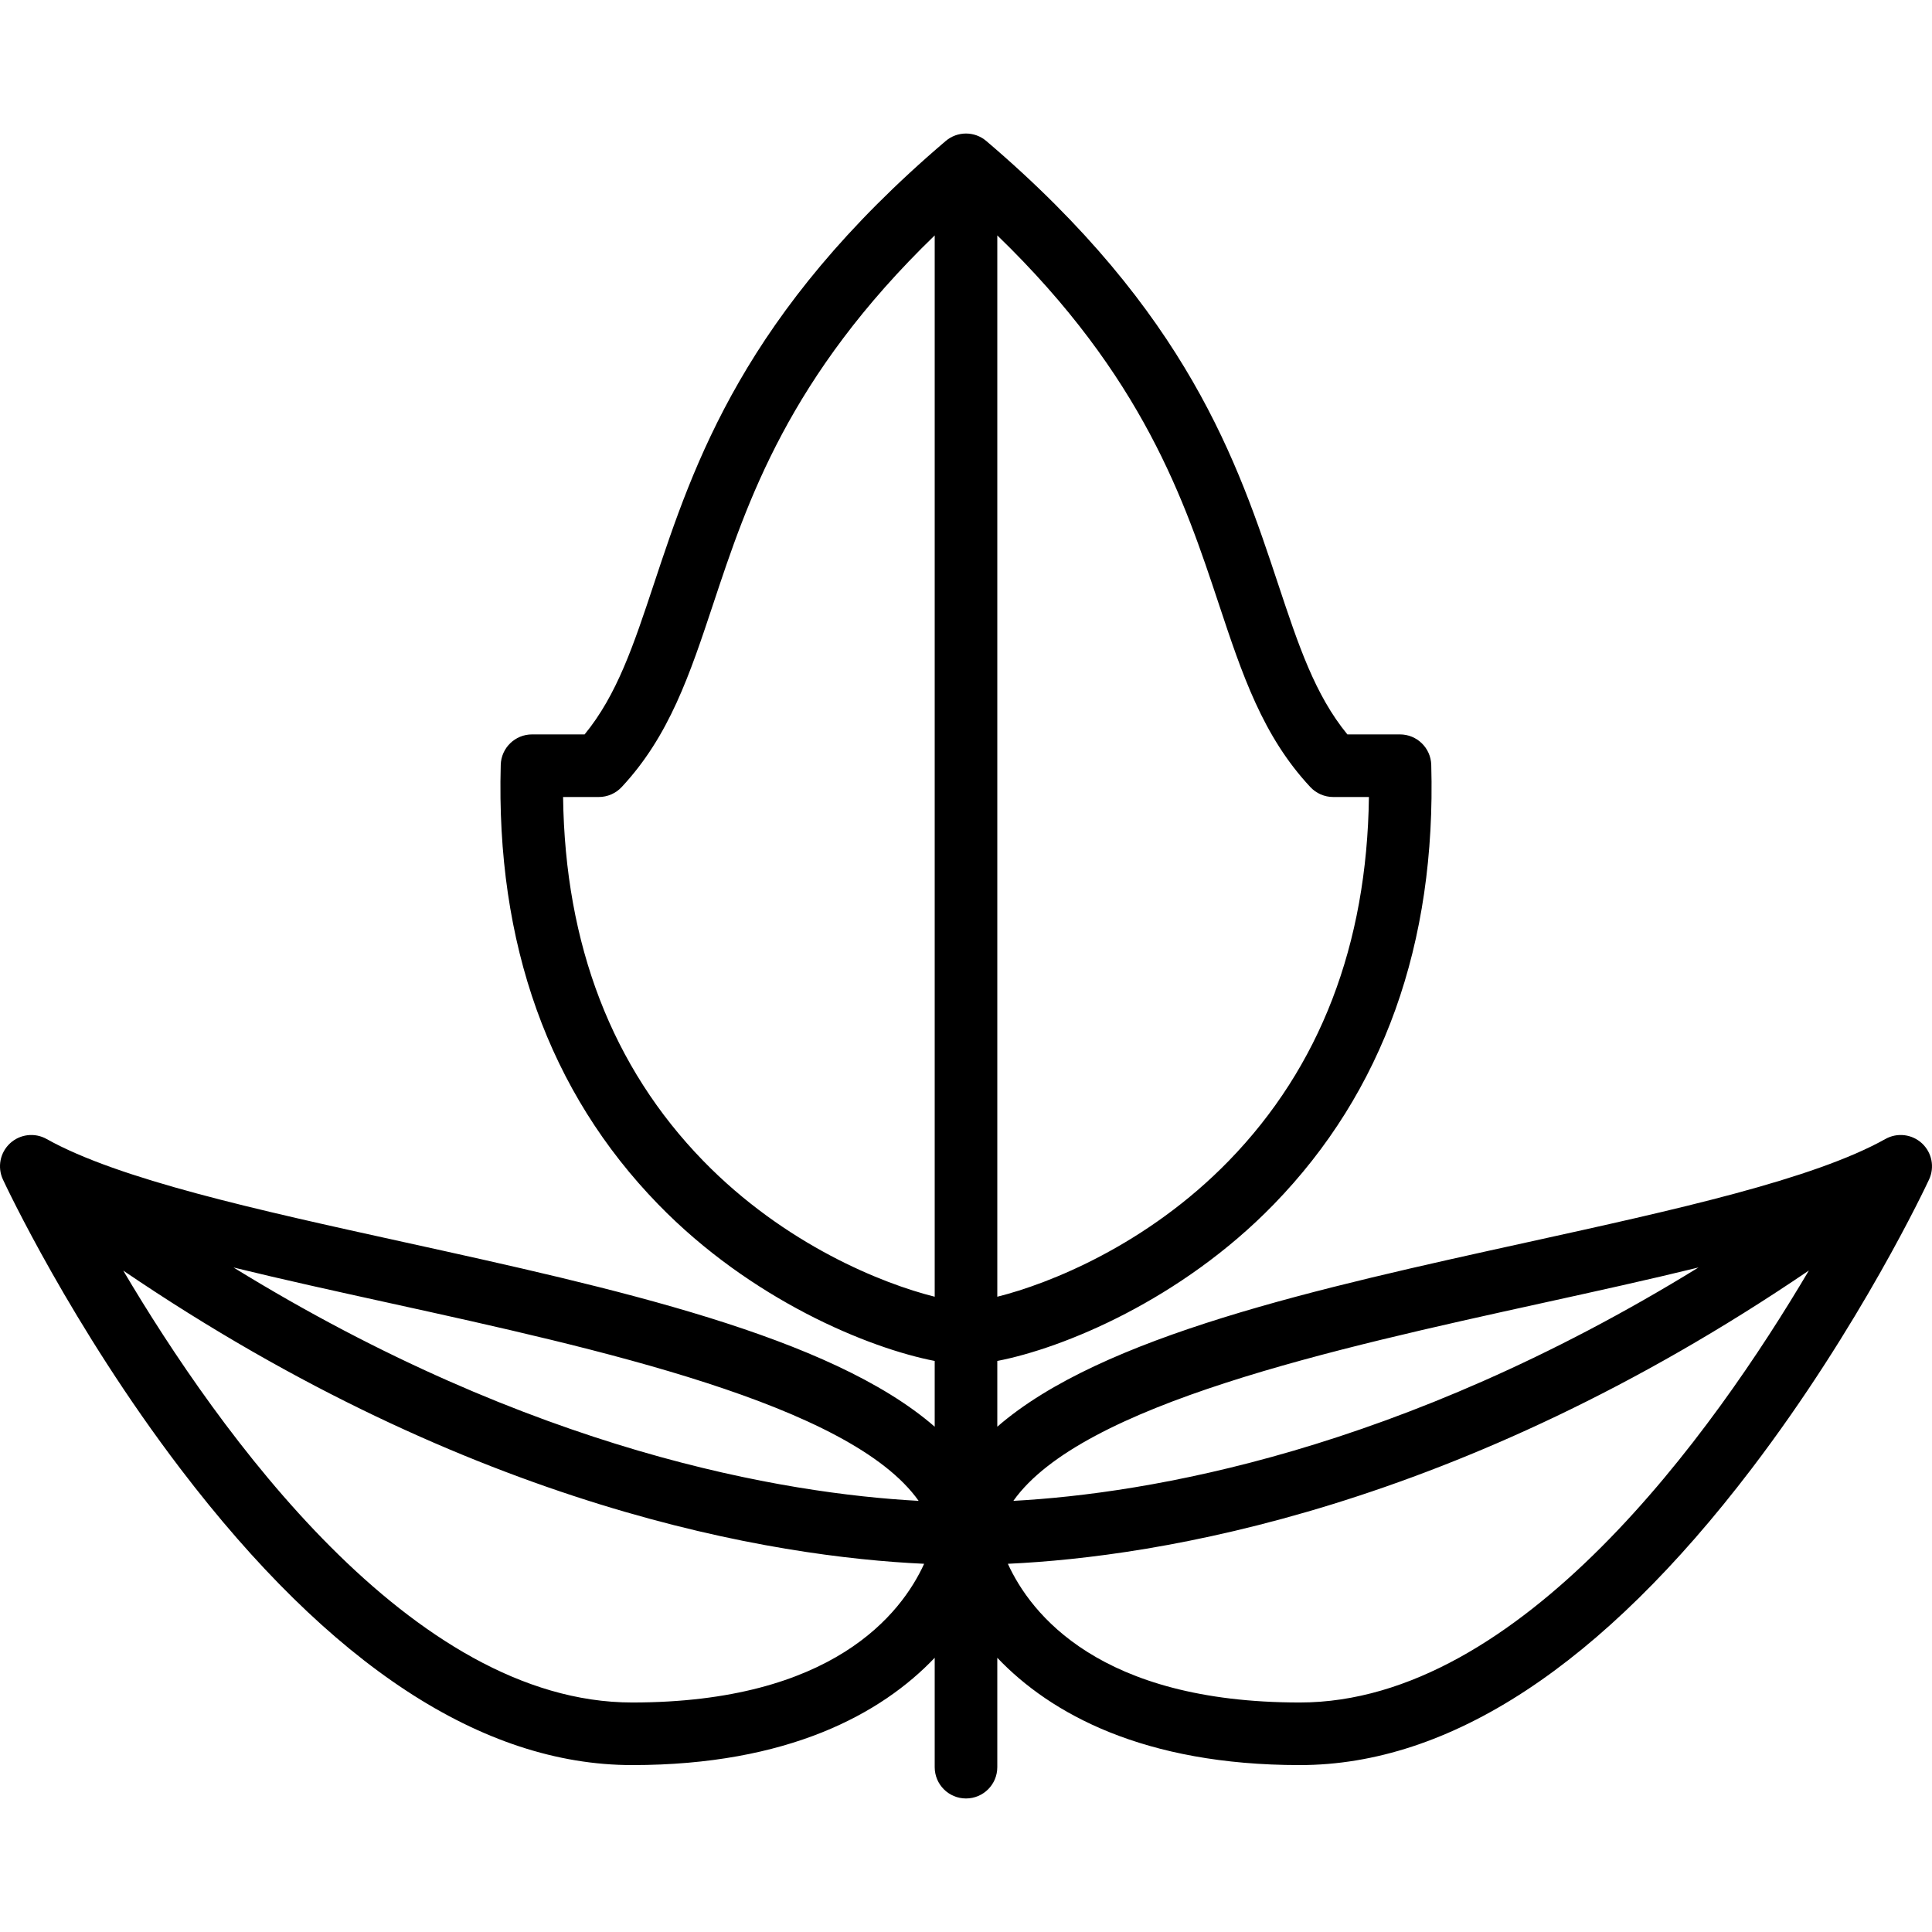 <?xml version='1.0' encoding='iso-8859-1'?>
<svg version="1.1" xmlns="http://www.w3.org/2000/svg" viewBox="0 0 463.001 463.001" xmlns:xlink="http://www.w3.org/1999/xlink" enable-background="new 0 0 463.001 463.001">
  <path d="m460.602,274.003c-2.386-2.214-5.928-2.636-8.766-1.046-17.304,9.69-50.441,16.975-85.526,24.688-50.487,11.099-102.27,22.488-127.31,44.264v-15.76c15.896-3.076 44.015-14.657 66.232-37.501 26.251-26.99 38.957-62.437 37.765-105.355-0.112-4.059-3.436-7.292-7.497-7.292h-12.602c-7.777-9.481-11.725-21.365-16.62-36.102-9.611-28.938-21.572-64.951-69.916-106.109-2.803-2.386-6.922-2.386-9.725,0-48.344,41.158-60.305,77.171-69.916,106.109-4.896,14.737-8.843,26.621-16.62,36.102h-12.601c-4.062,0-7.385,3.232-7.497,7.292-1.192,42.918 11.514,78.365 37.765,105.355 22.218,22.844 50.337,34.425 66.232,37.501v15.76c-25.04-21.777-76.823-33.165-127.31-44.264-35.085-7.713-68.223-14.998-85.526-24.688-2.837-1.59-6.38-1.167-8.766,1.046-2.386,2.214-3.071,5.713-1.697,8.664 0.66,1.418 16.476,35.129 42.584,69.381 35.888,47.08 72.297,70.952 108.215,70.952 37.344,0 59.727-12.284 72.5-25.715v26.215c0,4.142 3.357,7.5 7.5,7.5s7.5-3.358 7.5-7.5v-26.215c12.773,13.431 35.156,25.715 72.5,25.715 35.918,0 72.327-23.872 108.215-70.953 26.108-34.251 41.924-67.962 42.584-69.381 1.374-2.95 0.689-6.449-1.697-8.663zm-91.071,38.291c12.961-2.849 25.663-5.642 37.515-8.548-71.823,44.234-132.13,54.196-164.197,55.934 16.364-23.13 76.928-36.448 126.682-47.386zm-77.487-167.668c5.657,17.034 10.544,31.746 21.974,43.991 1.418,1.52 3.403,2.383 5.482,2.383h8.559c-0.461,35.431-11.739,64.734-33.579,87.188-19.58,20.132-43.033,29.464-55.48,32.569v-254.344c34.973,33.822 44.908,63.719 53.044,88.213zm-123.523,133.563c-21.84-22.455-33.118-51.757-33.579-87.188h8.559c2.079,0 4.064-0.863 5.482-2.383 11.43-12.246 16.316-26.957 21.974-43.991 8.136-24.494 18.072-54.391 53.044-88.213v254.343c-12.447-3.105-35.9-12.437-55.48-32.568zm51.631,81.491c-32.067-1.738-92.374-11.699-164.197-55.933 11.852,2.906 24.554,5.699 37.515,8.548 49.754,10.937 110.318,24.255 126.682,47.385zm-68.652,48.32c-52.85,0-99.085-64.825-121.967-103.507 84.191,57.242 156.159,68.624 191.935,70.267-5.439,11.922-21.903,33.24-69.968,33.24zm160,0c-48.065,0-64.529-21.319-69.967-33.24 35.779-1.644 107.759-13.028 191.961-70.285-22.86,38.678-69.078,103.525-121.994,103.525z"/>
</svg>
